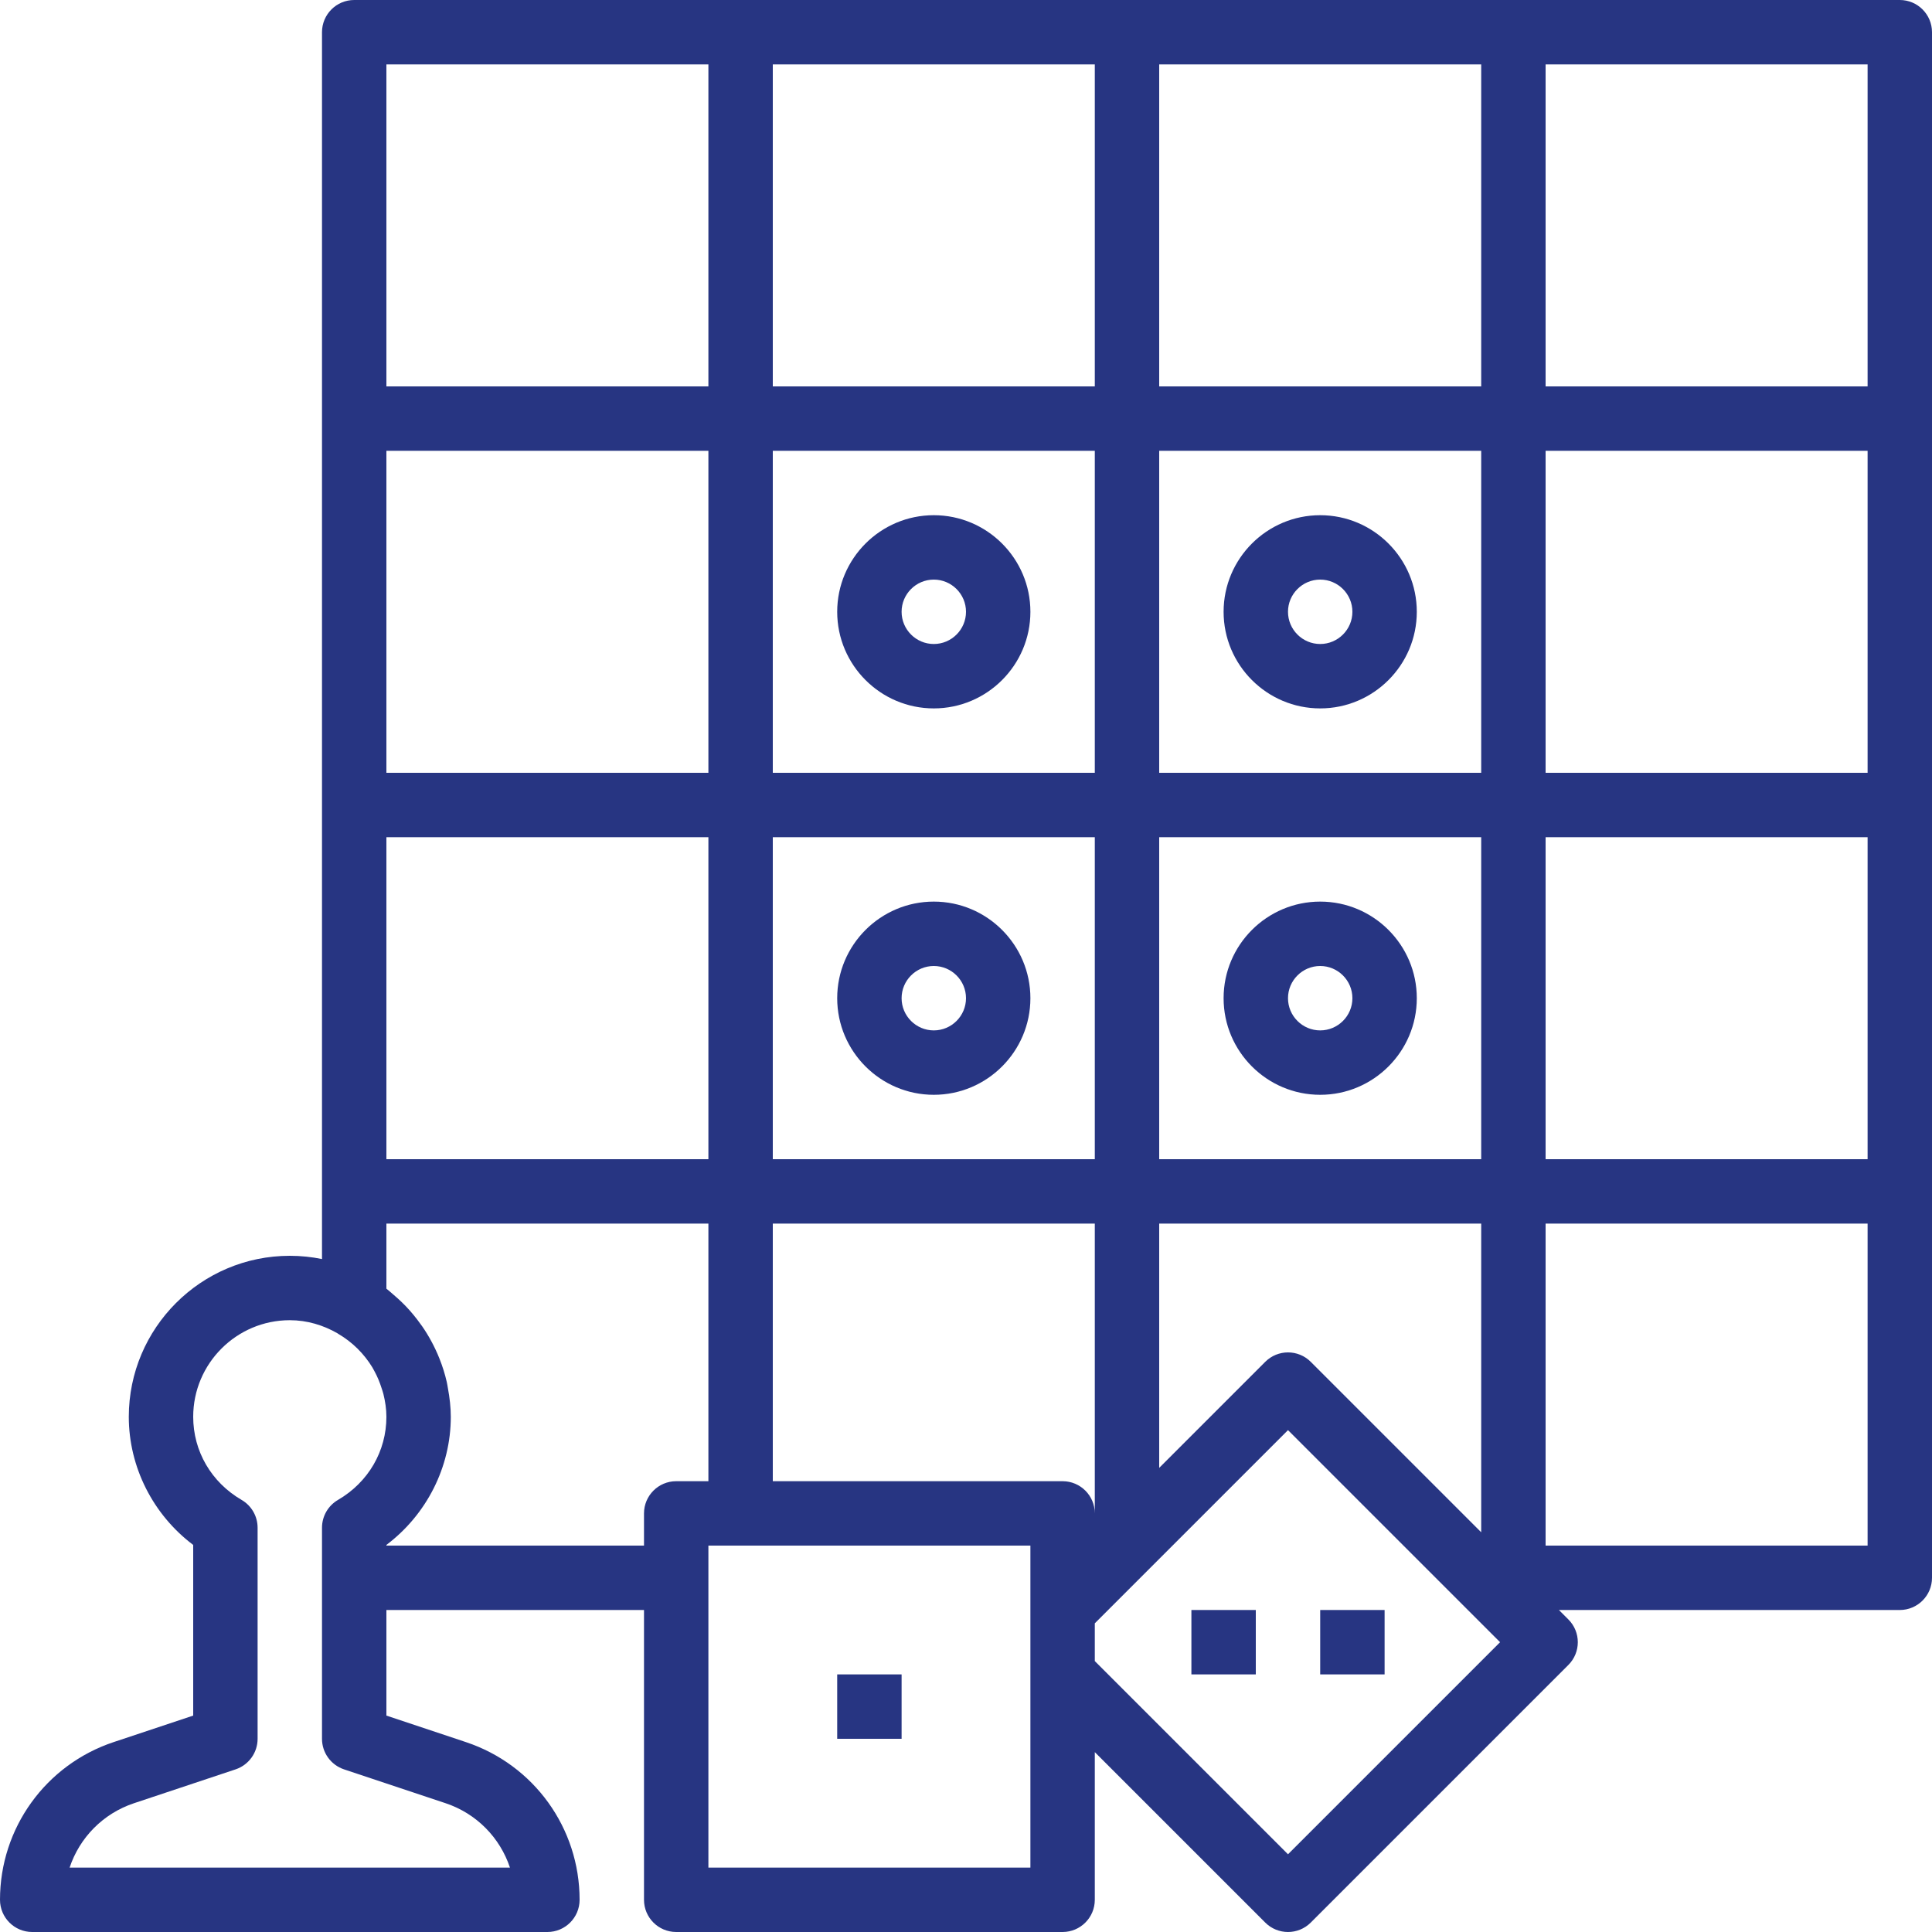 <?xml version="1.0" encoding="iso-8859-1"?>
<!-- Generator: Adobe Illustrator 19.0.0, SVG Export Plug-In . SVG Version: 6.00 Build 0)  -->
<svg fill="#273582" width="128" height="128" xmlns="http://www.w3.org/2000/svg" xmlns:xlink="http://www.w3.org/1999/xlink" x="0px" y="0px"
	 viewBox="0 0 480 480" style="enable-background:new 0 0 480 480;" xml:space="preserve">
<g>
	<g>
		<path d="M232,128c-13.232,0-24,10.768-24,24s10.768,24,24,24s24-10.768,24-24S245.232,128,232,128z M232,160c-4.408,0-8-3.592-8-8
			s3.592-8,8-8s8,3.592,8,8S236.408,160,232,160z"/>
	</g>
</g>
<g>
	<g>
		<path d="M328,128c-13.232,0-24,10.768-24,24s10.768,24,24,24s24-10.768,24-24S341.232,128,328,128z M328,160c-4.408,0-8-3.592-8-8
			s3.592-8,8-8c4.408,0,8,3.592,8,8S332.408,160,328,160z"/>
	</g>
</g>
<g>
	<g>
		<path d="M232,224c-13.232,0-24,10.768-24,24s10.768,24,24,24s24-10.768,24-24S245.232,224,232,224z M232,256c-4.408,0-8-3.592-8-8
			c0-4.408,3.592-8,8-8s8,3.592,8,8C240,252.408,236.408,256,232,256z"/>
	</g>
</g>
<g>
	<g>
		<path d="M328,224c-13.232,0-24,10.768-24,24s10.768,24,24,24s24-10.768,24-24S341.232,224,328,224z M328,256c-4.408,0-8-3.592-8-8
			c0-4.408,3.592-8,8-8c4.408,0,8,3.592,8,8C336,252.408,332.408,256,328,256z"/>
	</g>
</g>
<g>
	<g>
		<path d="M472,0h-96h-96h-96H88c-4.416,0-8,3.584-8,8v96v96v96v16.808C77.416,312.28,74.736,312,72,312c-22.056,0-40,17.944-40,40
			c0,12.504,6.032,24.328,16,31.832v42.4l-19.76,6.584C11.344,438.448,0,454.192,0,472c0,4.416,3.584,8,8,8h128c4.416,0,8-3.584,8-8
			c0-17.808-11.344-33.552-28.24-39.176L96,426.232V400h64v72c0,4.416,3.584,8,8,8h96c4.416,0,8-3.584,8-8v-36.688l42.344,42.344
			c1.56,1.56,3.608,2.344,5.656,2.344c2.048,0,4.096-0.784,5.656-2.344l64-64c3.128-3.128,3.128-8.184,0-11.312L387.312,400H472
			c4.416,0,8-3.584,8-8v-96v-96v-96V8C480,3.584,476.416,0,472,0z M288,16h80v80h-80V16z M288,112h80v80h-80V112z M288,208h80v80
			h-80V208z M288,304h80v76.688l-42.344-42.344c-1.56-1.56-3.608-2.344-5.656-2.344c-2.048,0-4.096,0.784-5.656,2.344L288,364.688
			V304z M192,16h80v80h-80V16z M192,112h80v80h-80V112z M192,208h80v80h-80V208z M96,16h80v80H96V16z M96,112h80v80H96V112z M96,208
			h80v80H96V208z M83.976,372.648C81.512,374.08,80,376.712,80,379.56V392v40c0,3.448,2.2,6.496,5.472,7.592L110.696,448
			c7.712,2.568,13.536,8.584,16,16h-109.4c2.464-7.416,8.288-13.432,16.008-16l25.232-8.408C61.8,438.496,64,435.448,64,432v-52.44
			c0-2.848-1.512-5.48-3.976-6.912C52.496,368.264,48,360.544,48,352c0-13.232,10.768-24,24-24c4.336,0,8.352,1.248,11.864,3.264
			c0.04,0.024,0.072,0.064,0.112,0.088c3.616,2.104,6.488,5.016,8.544,8.384c0.208,0.344,0.392,0.712,0.584,1.072
			c0.696,1.288,1.248,2.648,1.696,4.056c0.152,0.488,0.336,0.968,0.456,1.472C95.704,348.168,96,350.056,96,352
			C96,360.544,91.504,368.264,83.976,372.648z M160,376v8H96v-0.168c9.968-7.512,16-19.328,16-31.832
			c0-2.392-0.288-4.752-0.712-7.064c-0.096-0.528-0.168-1.056-0.288-1.576c-0.448-1.976-1.056-3.896-1.8-5.776
			c-0.32-0.832-0.68-1.624-1.056-2.424c-0.632-1.336-1.336-2.632-2.112-3.896c-0.728-1.192-1.528-2.32-2.376-3.424
			c-0.6-0.776-1.216-1.536-1.872-2.272c-1.248-1.408-2.6-2.696-4.032-3.912c-0.584-0.496-1.136-1.024-1.752-1.488V304h80v64h-8
			C163.584,368,160,371.584,160,376z M256,392v8v16v48h-80v-72v-8h8h72V392z M264,368h-72v-64h80v72
			C272,371.584,268.416,368,264,368z M320,460.688l-48-48v-9.376l5.656-5.656l8-8L320,355.312l42.344,42.344L372.688,408
			L320,460.688z M464,384h-80v-80h80V384z M464,288h-80v-80h80V288z M464,192h-80v-80h80V192z M464,96h-80V16h80V96z"/>
	</g>
</g>
<g>
	<g>
		<rect x="296" y="400" width="16" height="16"/>
	</g>
</g>
<g>
	<g>
		<rect x="328" y="400" width="16" height="16"/>
	</g>
</g>
<g>
	<g>
		<rect x="208" y="416" width="16" height="16"/>
	</g>
</g>
<g>
</g>
<g>
</g>
<g>
</g>
<g>
</g>
<g>
</g>
<g>
</g>
<g>
</g>
<g>
</g>
<g>
</g>
<g>
</g>
<g>
</g>
<g>
</g>
<g>
</g>
<g>
</g>
<g>
</g>
</svg>
